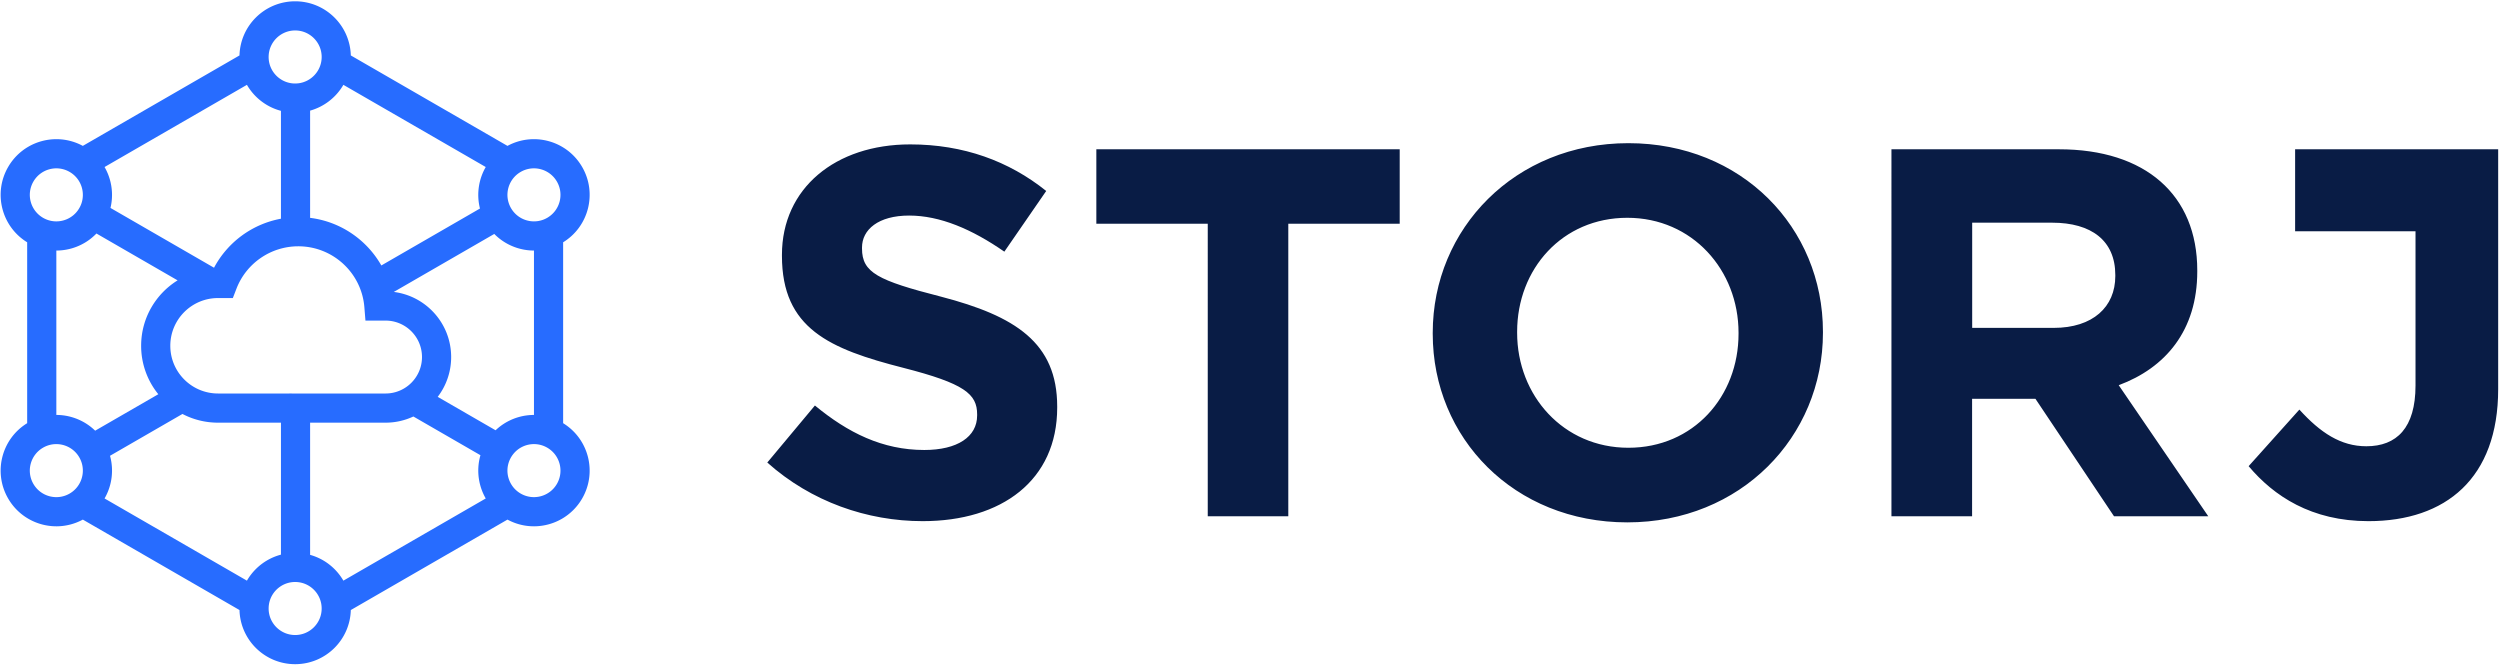 <svg xmlns="http://www.w3.org/2000/svg" viewBox="0 0 1127 300">
  <defs/>
  <g fill="none" fill-rule="evenodd">
    <path fill="#276CFF" fill-rule="nonzero" d="M133.054 299.411c-13.63 0-24.722-10.863-25.09-24.403l-70.626-40.775a24.968 24.968 0 01-11.558 3.024l-.389.002c-8.664-.01-17.087-4.51-21.731-12.554-6.815-11.803-2.953-26.841 8.59-33.93v-81.55C.707 102.136-3.155 87.098 3.66 75.295c4.574-7.924 12.816-12.41 21.344-12.551l.387-.003c4.05-.005 8.153.971 11.947 3.026l70.625-40.775C108.33 11.59 119.2.81 132.64.592l.415-.003c13.629 0 24.72 10.863 25.09 24.403l70.624 40.775a24.968 24.968 0 0111.56-3.024l.388-.002c8.664.01 17.088 4.51 21.731 12.554 6.815 11.803 2.953 26.84-8.588 33.93v81.55c11.541 7.09 15.403 22.127 8.588 33.93-4.574 7.924-12.816 12.41-21.343 12.551l-.388.003a24.968 24.968 0 01-11.947-3.026l-70.625 40.775c-.365 13.402-11.237 24.182-24.675 24.4l-.415.003zm0-261.77l.327-.005h.045-.045c.106-.002.211-.007.316-.012l-.271.011c.112-.003.224-.008.336-.015l-.065.004c.106-.006.211-.013.316-.021l-.251.017c.144-.008.287-.02.43-.033l-.179.016c.089-.007.176-.015.264-.024l-.086.008c.101-.01.202-.02.302-.032l-.216.024a12 12 0 00.333-.039l-.117.015c.089-.01.177-.022.265-.035l-.148.02c.117-.015.233-.032.349-.05l-.201.03c.103-.015.206-.03.309-.048l-.108.018c.1-.016.2-.034.299-.052l-.191.034c.1-.017.2-.035.3-.055l-.11.02c.091-.016.182-.034.272-.053l-.162.033a11.869 11.869 0 001.203-.301l-.092.027.221-.068-.13.04c.093-.028.185-.057.277-.088l-.147.048c.114-.037.228-.075.341-.115l-.194.067c.093-.03.185-.063.277-.096l-.083.029c4.641-1.642 7.966-6.068 7.966-11.271 0-6.601-5.351-11.953-11.952-11.953S121.1 19.088 121.1 25.69c0 4.865 2.907 9.051 7.079 10.916.014.008.03.015.044.021l-.044-.02a11.873 11.873 0 00.887.355l-.083-.03c.092.032.185.065.278.096l-.195-.066c.113.04.227.078.341.114l-.146-.048c.091.03.184.06.276.088l-.13-.04.201.062-.07-.022a11.865 11.865 0 001.202.302l-.163-.033c.09.02.18.037.271.054l-.108-.02.3.054-.192-.034c.1.018.2.036.3.052l-.108-.018c.102.017.205.033.308.048l-.2-.03c.116.018.233.035.351.05l-.15-.02c.086.012.173.024.26.034l-.11-.013c.11.014.219.027.329.038l-.22-.025c.106.013.212.024.319.034l-.099-.01c.087.01.174.018.26.025l-.161-.015c.137.013.275.024.413.032l-.251-.017c.107.008.214.015.322.02l-.071-.003c.113.006.226.012.339.015l-.268-.011c.212.011.426.017.642.017zm38.853 82.029L216.371 94a24.903 24.903 0 01-.73-4.81l.004.059a25.02 25.02 0 01.267-5.284 25.236 25.236 0 013.058-8.672L154.794 38.24l-.132.226a24.203 24.203 0 01-.773 1.223 25.197 25.197 0 01-13.595 10.04 24.896 24.896 0 01-.498.143V98.21c13.733 1.697 25.526 9.88 32.111 21.46zm-75.421 1.02a43.059 43.059 0 0130.163-22.093V49.964a25.063 25.063 0 01-3.856-1.362 24.928 24.928 0 01-2.778-1.462l-.07-.043a22.882 22.882 0 01-.974-.629l-.08-.055a25.305 25.305 0 01-1.943-1.473l-.074-.062a25.24 25.24 0 01-3.895-4.121l-.097-.13c-.06-.08-.118-.16-.176-.24l-.058-.08a25.049 25.049 0 01-1.335-2.067L47.137 75.292a25.086 25.086 0 011.526 3.133l.01.025a25.242 25.242 0 011.766 11.177l-.012.154a24.951 24.951 0 01-.403 2.944l.002-.011a24.9 24.9 0 01-.224 1.023zm150.2-22.495c5.717-3.3 7.676-10.61 4.375-16.327-3.3-5.716-10.61-7.675-16.327-4.375-4.503 2.6-6.674 7.688-5.78 12.525l.029.152-.029-.152c.019.1.038.199.06.298l-.031-.146c.022.114.047.227.073.34l-.043-.194c.022.102.045.204.07.305l-.027-.11c.023.103.049.205.075.308l-.049-.198c.026.11.054.22.084.33l-.035-.132c.028.108.057.216.088.324l-.053-.192c.027.1.055.2.085.3l-.032-.108a11.932 11.932 0 00.414 1.194l-.07-.179c.044.117.091.232.14.348l-.07-.169.106.252-.036-.083c.048.112.098.224.15.335l-.114-.252c.048.11.098.221.15.332l-.037-.08c.048.104.097.207.148.31l-.11-.23c.045.097.092.193.14.29l-.03-.06a12.114 12.114 0 00.994 1.655l-.116-.165c.06.086.12.171.181.255l-.065-.09c.067.093.134.185.203.276l-.138-.186c.058.08.117.159.177.237l-.039-.051c.055.072.11.143.166.213l-.127-.162c.075.097.15.193.228.287l-.101-.125c.063.08.127.158.192.235l-.091-.11c.074.092.15.182.227.27l-.136-.16c.065.078.13.155.198.23l-.062-.07c.076.088.153.174.231.259l-.17-.188c.073.082.146.162.22.241l-.05-.053c.133.144.268.284.407.42 3.735 3.677 9.598 4.574 14.358 1.826zM33.016 97.058l.212-.179a11.9 11.9 0 00.072-.063l-.072.063a11.86 11.86 0 001.107-1.095l-.082.091c.066-.072.13-.146.194-.22l-.112.129a11.949 11.949 0 00.51-.617l-.07.09c.057-.071.112-.143.167-.216l-.096.126c.067-.087.133-.175.198-.264l-.102.138a12.069 12.069 0 001.194-1.947l-.078.156c.054-.105.105-.21.155-.317l-.077.16c.052-.106.102-.212.151-.32l-.074.16c.047-.098.092-.197.135-.296l-.061.137c.041-.091.082-.183.12-.275l-.059.138c.053-.121.104-.243.153-.365l-.093.227c.042-.1.083-.201.123-.302l-.03.075c.034-.083.066-.167.098-.252l-.068.177c.044-.111.085-.222.125-.333l.105-.305a11.917 11.917 0 00.128-.417l-.032.108c.03-.099.058-.198.085-.298l-.053.19c.03-.107.06-.216.088-.324l-.035.134c.03-.11.058-.22.084-.33l-.049.196c.027-.102.052-.205.075-.308l-.026.112c.025-.102.048-.203.07-.305l-.044.193c.026-.113.05-.227.073-.34l-.03.147.06-.3-.03.152c.968-4.882-1.201-10.049-5.751-12.676-5.717-3.3-13.027-1.341-16.327 4.375-3.3 5.717-1.342 13.027 4.375 16.327 4.446 2.567 9.856 1.953 13.594-1.137zm9.881 97.095l28.474-16.438a34.517 34.517 0 01-7.743-21.838c0-12.457 6.571-23.379 16.436-29.489l-36.589-21.123a24.903 24.903 0 01-4.423 3.647l-.013.008a25.007 25.007 0 01-2.202 1.269l-.016.008a25.155 25.155 0 01-2.307 1.034l-.02.007a25.301 25.301 0 01-2.39.794l-.024.006a25.239 25.239 0 01-4.135.778l-.03.003a25.196 25.196 0 01-2.517.13l.056-.001h-.056v74.104a25.092 25.092 0 014.277.37 25.248 25.248 0 019.492 3.742 24.979 24.979 0 013.73 2.99zm180.772-.433l.216-.198c.247-.223.498-.44.753-.653l.008-.007a24.925 24.925 0 015.238-3.353 25.18 25.18 0 017.585-2.244 25.186 25.186 0 013.242-.213l-.055.001.05-.001h.005v-74.104a25.091 25.091 0 01-6.105-.758 25.252 25.252 0 01-6.07-2.392l.096.052a25.077 25.077 0 01-1.216-.71l-.359-.229a25.01 25.01 0 01-4.236-3.454l-45.295 26.15c14.421 1.813 25.612 14.006 25.853 28.86l.004.49c0 6.749-2.26 12.97-6.065 17.948l26.088 15.061c.087-.083.175-.165.263-.246zm-92.16-16.329H173.8c9.076 0 16.434-7.358 16.434-16.434 0-9.077-7.358-16.434-16.434-16.434h-9.055l-.486-6.047c-1.242-15.445-14.186-27.445-29.783-27.445-12.46 0-23.477 7.696-27.888 19.126l-1.624 4.206h-6.676c-11.881 0-21.513 9.632-21.513 21.514s9.632 21.514 21.513 21.514h32.134c.146 0 .289-.001.428-.004l.141-.003.329.006.187.001zm-20.195 84.368l.132-.225a25.096 25.096 0 013.974-5.084 25.253 25.253 0 016.515-4.647 25.065 25.065 0 014.715-1.767l.001-59.497H98.288a34.511 34.511 0 01-16.036-3.925l-32.657 18.854a24.902 24.902 0 01.555 2.492l-.007-.043a24.923 24.923 0 01.284 2.302l.012.154A25.083 25.083 0 0150.5 212l-.001-.16a25.084 25.084 0 01-.792 6.561 25.25 25.25 0 01-.95 2.937l.029-.073a25.21 25.21 0 01-1.649 3.442l64.176 37.051zm43.481 0l64.176-37.051a25.087 25.087 0 01-1.649-3.442l.03.073a25.222 25.222 0 01-1.494-5.67l.035.242a25.188 25.188 0 01-.249-5.134 24.968 24.968 0 01.933-5.535l-.042.146.05-.177-30.237-17.457a29.469 29.469 0 01-12.547 2.785h-34.003v59.589a24.93 24.93 0 012.584.874l.08.033a24.96 24.96 0 016.032 3.486l.046.036a25.24 25.24 0 012.768 2.526l.031.034a25.244 25.244 0 011.742 2.061l.103.138a25.112 25.112 0 011.611 2.444zM31.373 222.508c4.503-2.6 6.674-7.688 5.78-12.525l-.028-.149.028.15c-.018-.1-.038-.2-.06-.3l.032.15c-.02-.105-.043-.21-.067-.316l.036.167a11.86 11.86 0 00-.069-.305l.033.138c-.024-.105-.05-.21-.076-.314l.043.176c-.025-.105-.052-.21-.08-.315l.037.14c-.03-.116-.061-.232-.094-.347l.057.207c-.028-.105-.058-.21-.089-.314l.032.107a11.918 11.918 0 00-.353-1.04l.103.272c-.044-.12-.09-.242-.138-.362l.035.09a11.976 11.976 0 00-.113-.279l.078.189a11.96 11.96 0 00-.157-.373l.08.184c-.045-.104-.09-.208-.137-.312l.057.128a12.006 12.006 0 00-.13-.287l.073.159a12.036 12.036 0 00-.151-.32l.077.161c-.044-.095-.09-.19-.139-.285l.062.124a12.074 12.074 0 00-.141-.279l.08.155c-.05-.097-.1-.195-.153-.292l-.173-.31a12.08 12.08 0 00-.807-1.221l.107.145a11.99 11.99 0 00-.203-.27l.096.125c-.055-.073-.11-.145-.166-.216l.07.09a11.955 11.955 0 00-.49-.593l.065.075c-.06-.07-.122-.14-.184-.208l.12.133a11.875 11.875 0 00-1.129-1.12l.072.064a11.864 11.864 0 00-.532-.443l.043.035c-3.729-2.945-9.024-3.492-13.39-.971-5.716 3.3-7.675 10.61-4.374 16.327 3.3 5.716 10.61 7.675 16.327 4.375zm219.688-4.375c3.3-5.717 1.342-13.027-4.374-16.327-4.76-2.748-10.623-1.85-14.358 1.826a11.61 11.61 0 00-.44.457l.082-.09c-.074.08-.147.16-.219.242l.137-.152c-.072.078-.142.157-.212.238l.075-.086c-.066.075-.132.152-.197.23l.122-.144c-.072.083-.143.168-.214.254l.092-.11c-.065.077-.13.156-.192.235l.1-.125c-.077.094-.152.19-.227.287l.127-.162c-.06.075-.118.15-.176.227l.05-.065c-.06.078-.12.157-.178.237l.128-.172c-.077.102-.153.205-.227.31l.099-.138c-.061.084-.122.17-.181.255l.082-.117a12.09 12.09 0 00-.814 1.324l.04-.076-.156.3.116-.224c-.054.1-.105.202-.156.303l.04-.08c-.048.097-.095.193-.14.29l.1-.21-.15.314.05-.104c-.05.106-.099.213-.146.32l.097-.216c-.055.12-.108.24-.159.362l.062-.146c-.034.08-.068.16-.1.24l.038-.094a11.93 11.93 0 00-.463 1.313l.032-.108c-.031.104-.06.208-.089.313l.057-.205c-.033.115-.064.23-.094.346l.037-.14a11.9 11.9 0 00-.08.314l.043-.174c-.026.104-.052.209-.075.314l.032-.14c-.024.102-.047.203-.069.305l.037-.165c-.024.105-.046.21-.067.316l.03-.15c-.021.099-.04.198-.06.298l.03-.148c-.967 4.88 1.202 10.046 5.751 12.673 5.717 3.3 13.027 1.341 16.327-4.375zm-118.007 68.132c6.6 0 11.952-5.352 11.952-11.953 0-5.172-3.285-9.577-7.883-11.241a2.875 2.875 0 00-.083-.03l.083.03a11.86 11.86 0 00-.277-.097l.194.066c-.113-.04-.227-.078-.341-.114l.147.048c-.092-.03-.184-.06-.276-.088l.129.04a11.894 11.894 0 00-.22-.068l.091.028a11.865 11.865 0 00-1.204-.302l.163.033c-.09-.02-.18-.037-.271-.054l.108.02-.3-.054.192.034a11.91 11.91 0 00-.3-.052l.108.018a11.961 11.961 0 00-.308-.048l.2.03a11.939 11.939 0 00-.348-.05l.148.02a11.983 11.983 0 00-.265-.035l.117.015c-.11-.015-.22-.028-.332-.039l.215.024a12.006 12.006 0 00-.28-.03l.065.006-.3-.027.234.02a12.038 12.038 0 00-.357-.028l.122.008c-.095-.007-.19-.013-.287-.018l.165.01c-.142-.01-.286-.017-.43-.021l.265.01c-.21-.01-.423-.016-.636-.016l-.328.005h-.046.046a12.1 12.1 0 00-.308.012l.262-.011c-.146.004-.29.011-.434.021l.172-.01a12.06 12.06 0 00-.288.018l.116-.008a12.03 12.03 0 00-.351.029l.235-.02c-.1.007-.201.016-.301.026l.066-.006c-.096.009-.19.02-.286.03l.22-.024c-.11.011-.22.024-.329.038l.11-.013c-.088.01-.174.021-.26.034l.15-.02a11.97 11.97 0 00-.351.05l.2-.03c-.103.015-.206.03-.309.048l.109-.018c-.1.016-.2.034-.3.052l.191-.034c-.1.017-.2.035-.3.055l.11-.02c-.091.016-.181.034-.272.053l.163-.033a11.868 11.868 0 00-1.203.301l.071-.021-.2.062.13-.04c-.093.028-.186.057-.277.088l.146-.048c-.114.037-.228.075-.34.115l.194-.067c-.093.03-.186.063-.278.096l.083-.029a11.871 11.871 0 00-.888.354l.046-.02c-4.196 1.856-7.124 6.055-7.124 10.937 0 6.601 5.352 11.953 11.953 11.953z"/>
    <path fill="#091C45" d="M734.067 64.542c51.07 0 87.717 38.014 87.717 85v.472c0 46.987-37.12 85.472-88.19 85.472s-87.718-38.013-87.718-85v-.472c0-46.986 37.12-85.472 88.19-85.472zm-323.77.551c24.062 0 44.586 7.549 61.335 20.995L452.76 113.45c-14.626-10.143-29.016-16.276-42.934-16.276s-21.231 6.369-21.231 14.389v.472c0 10.85 7.076 14.389 35.62 21.701 33.5 8.729 52.371 20.76 52.371 49.538v.471c0 32.79-25.005 51.189-60.627 51.189-25.006 0-50.247-8.728-70.063-26.42l21.467-25.712c14.862 12.267 30.432 20.051 49.303 20.051 14.862 0 23.827-5.898 23.827-15.569v-.472c0-9.2-5.662-13.917-33.262-20.994-33.262-8.492-54.73-17.692-54.73-50.481v-.472c0-29.958 24.062-49.773 57.796-49.773zm715.88 2.206v108.137c0 40.138-23.584 59.499-58.488 59.499-25.706 0-42.686-11.333-54.005-24.791l22.876-25.5c9.433 10.389 18.63 16.528 30.186 16.528 13.679 0 22.168-8.264 22.168-27.389v-69.539l-54.276.001V67.3h91.538zm-495.19 0v33.559h-50.222V232.73h-36.31V100.858h-50.223V67.299h136.755zm297.22 0c38.951 0 62.321 20.56 62.321 54.592v.472c0 26.706-14.4 43.485-35.41 51.284l40.368 59.083h-42.492l-35.41-52.938h-28.565v52.938h-36.354V67.3h75.541zM733.593 98.18c-29.328 0-49.669 23.09-49.669 51.364v.471c0 28.274 20.813 51.835 50.142 51.835 29.328 0 49.668-23.09 49.668-51.364v-.471c0-28.273-20.813-51.835-50.141-51.835zm191.491 2.206H889.06v47.423h36.733c17.66 0 27.785-9.437 27.785-23.357v-.472c0-15.572-10.831-23.594-28.492-23.594z"/>
  </g>
</svg>
